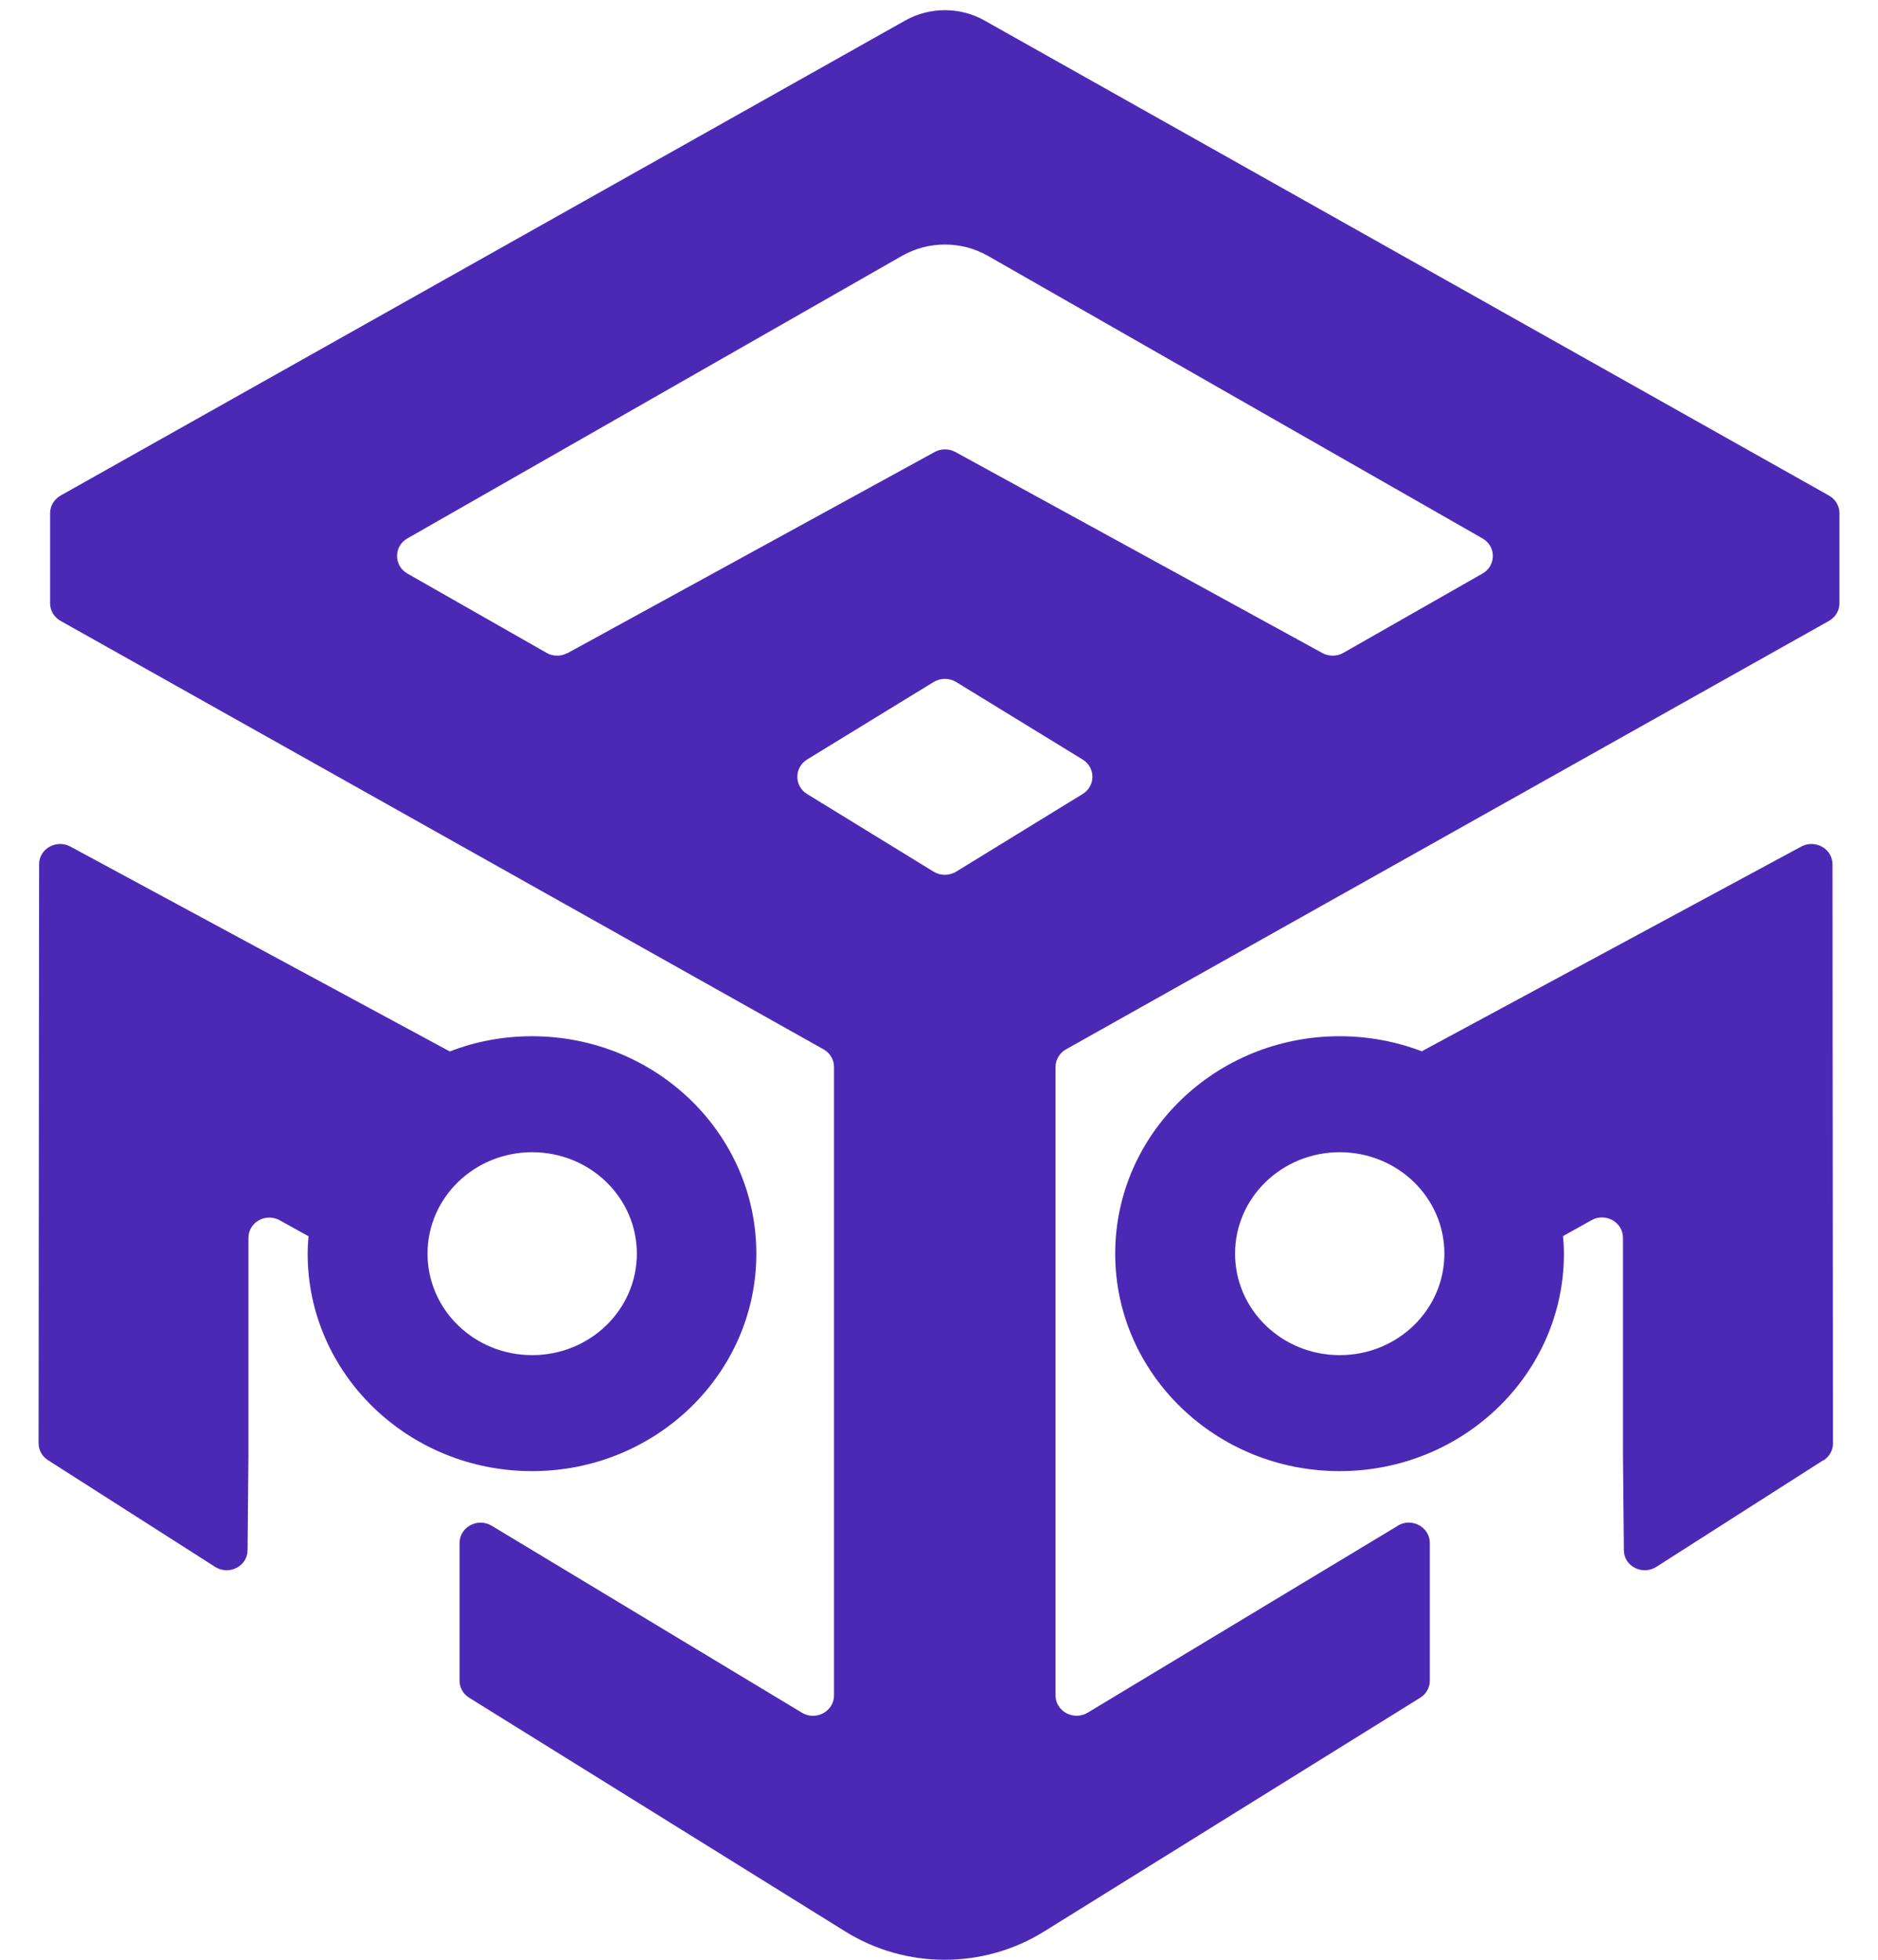 <svg width="46" height="48" viewBox="0 0 46 48" fill="none" xmlns="http://www.w3.org/2000/svg">
<path d="M6.085 35.622V30.32C6.085 29.935 6.512 29.697 6.855 29.89L7.557 30.279C7.545 30.419 7.536 30.562 7.536 30.706C7.536 33.646 9.998 36.032 13.031 36.032C16.064 36.032 18.526 33.646 18.526 30.706C18.526 27.766 16.064 25.38 13.031 25.38C12.32 25.38 11.639 25.511 11.018 25.753L1.724 20.735C1.381 20.55 0.958 20.788 0.958 21.169C0.954 24.084 0.945 33.629 0.945 35.351C0.945 35.519 1.034 35.675 1.178 35.765L5.269 38.377C5.607 38.594 6.064 38.361 6.064 37.967L6.085 35.618V35.622ZM13.035 28.221C14.453 28.221 15.599 29.332 15.599 30.706C15.599 32.079 14.453 33.191 13.035 33.191C11.618 33.191 10.472 32.079 10.472 30.706C10.472 29.332 11.618 28.221 13.035 28.221Z" fill="#4C29B5"/>
<path d="M44.665 35.769C44.809 35.675 44.897 35.523 44.897 35.355C44.897 33.633 44.889 24.088 44.885 21.169C44.885 20.788 44.462 20.55 44.119 20.735L34.825 25.749C34.203 25.511 33.522 25.38 32.812 25.38C29.778 25.38 27.316 27.766 27.316 30.706C27.316 33.646 29.778 36.032 32.812 36.032C35.845 36.032 38.307 33.646 38.307 30.706C38.307 30.562 38.298 30.415 38.285 30.275L38.983 29.886C39.326 29.693 39.753 29.935 39.753 30.316V35.618L39.775 37.967C39.775 38.361 40.231 38.594 40.57 38.377L44.66 35.765L44.665 35.769ZM32.816 33.191C31.399 33.191 30.252 32.079 30.252 30.706C30.252 29.332 31.399 28.221 32.816 28.221C34.233 28.221 35.379 29.332 35.379 30.706C35.379 32.079 34.233 33.191 32.816 33.191Z" fill="#4C29B5"/>
<path d="M34.24 37.369L26.642 41.948C26.299 42.153 25.855 41.916 25.855 41.526V26.13C25.855 25.954 25.953 25.79 26.113 25.7L44.798 15.208C44.959 15.118 45.056 14.954 45.056 14.777V12.568C45.056 12.391 44.959 12.227 44.798 12.137L24.112 0.501C23.512 0.165 22.776 0.165 22.175 0.501L1.485 12.137C1.328 12.227 1.227 12.391 1.227 12.568V14.777C1.227 14.954 1.324 15.118 1.485 15.208L20.17 25.7C20.331 25.79 20.428 25.954 20.428 26.13V41.526C20.428 41.916 19.984 42.157 19.641 41.948L12.043 37.369C11.701 37.164 11.257 37.401 11.257 37.791V41.165C11.257 41.333 11.345 41.493 11.493 41.583L20.711 47.311C22.192 48.23 24.087 48.23 25.568 47.311L34.785 41.583C34.933 41.493 35.022 41.333 35.022 41.165V37.791C35.022 37.401 34.578 37.16 34.235 37.369H34.24ZM13.9 15.995C13.74 16.081 13.545 16.081 13.389 15.991L9.979 14.048C9.641 13.855 9.641 13.379 9.979 13.187L22.095 6.266C22.742 5.897 23.55 5.897 24.197 6.266L36.312 13.187C36.651 13.379 36.651 13.855 36.312 14.048L32.903 15.991C32.746 16.081 32.547 16.081 32.391 15.995L23.402 11.071C23.245 10.985 23.051 10.985 22.894 11.071L13.905 15.995H13.9ZM19.768 18.603L22.869 16.704C23.038 16.602 23.249 16.602 23.419 16.704L26.519 18.603C26.837 18.8 26.837 19.251 26.519 19.447L23.419 21.35C23.249 21.452 23.038 21.452 22.869 21.35L19.768 19.447C19.451 19.251 19.451 18.8 19.768 18.603Z" fill="#4C29B5"/>
</svg>
